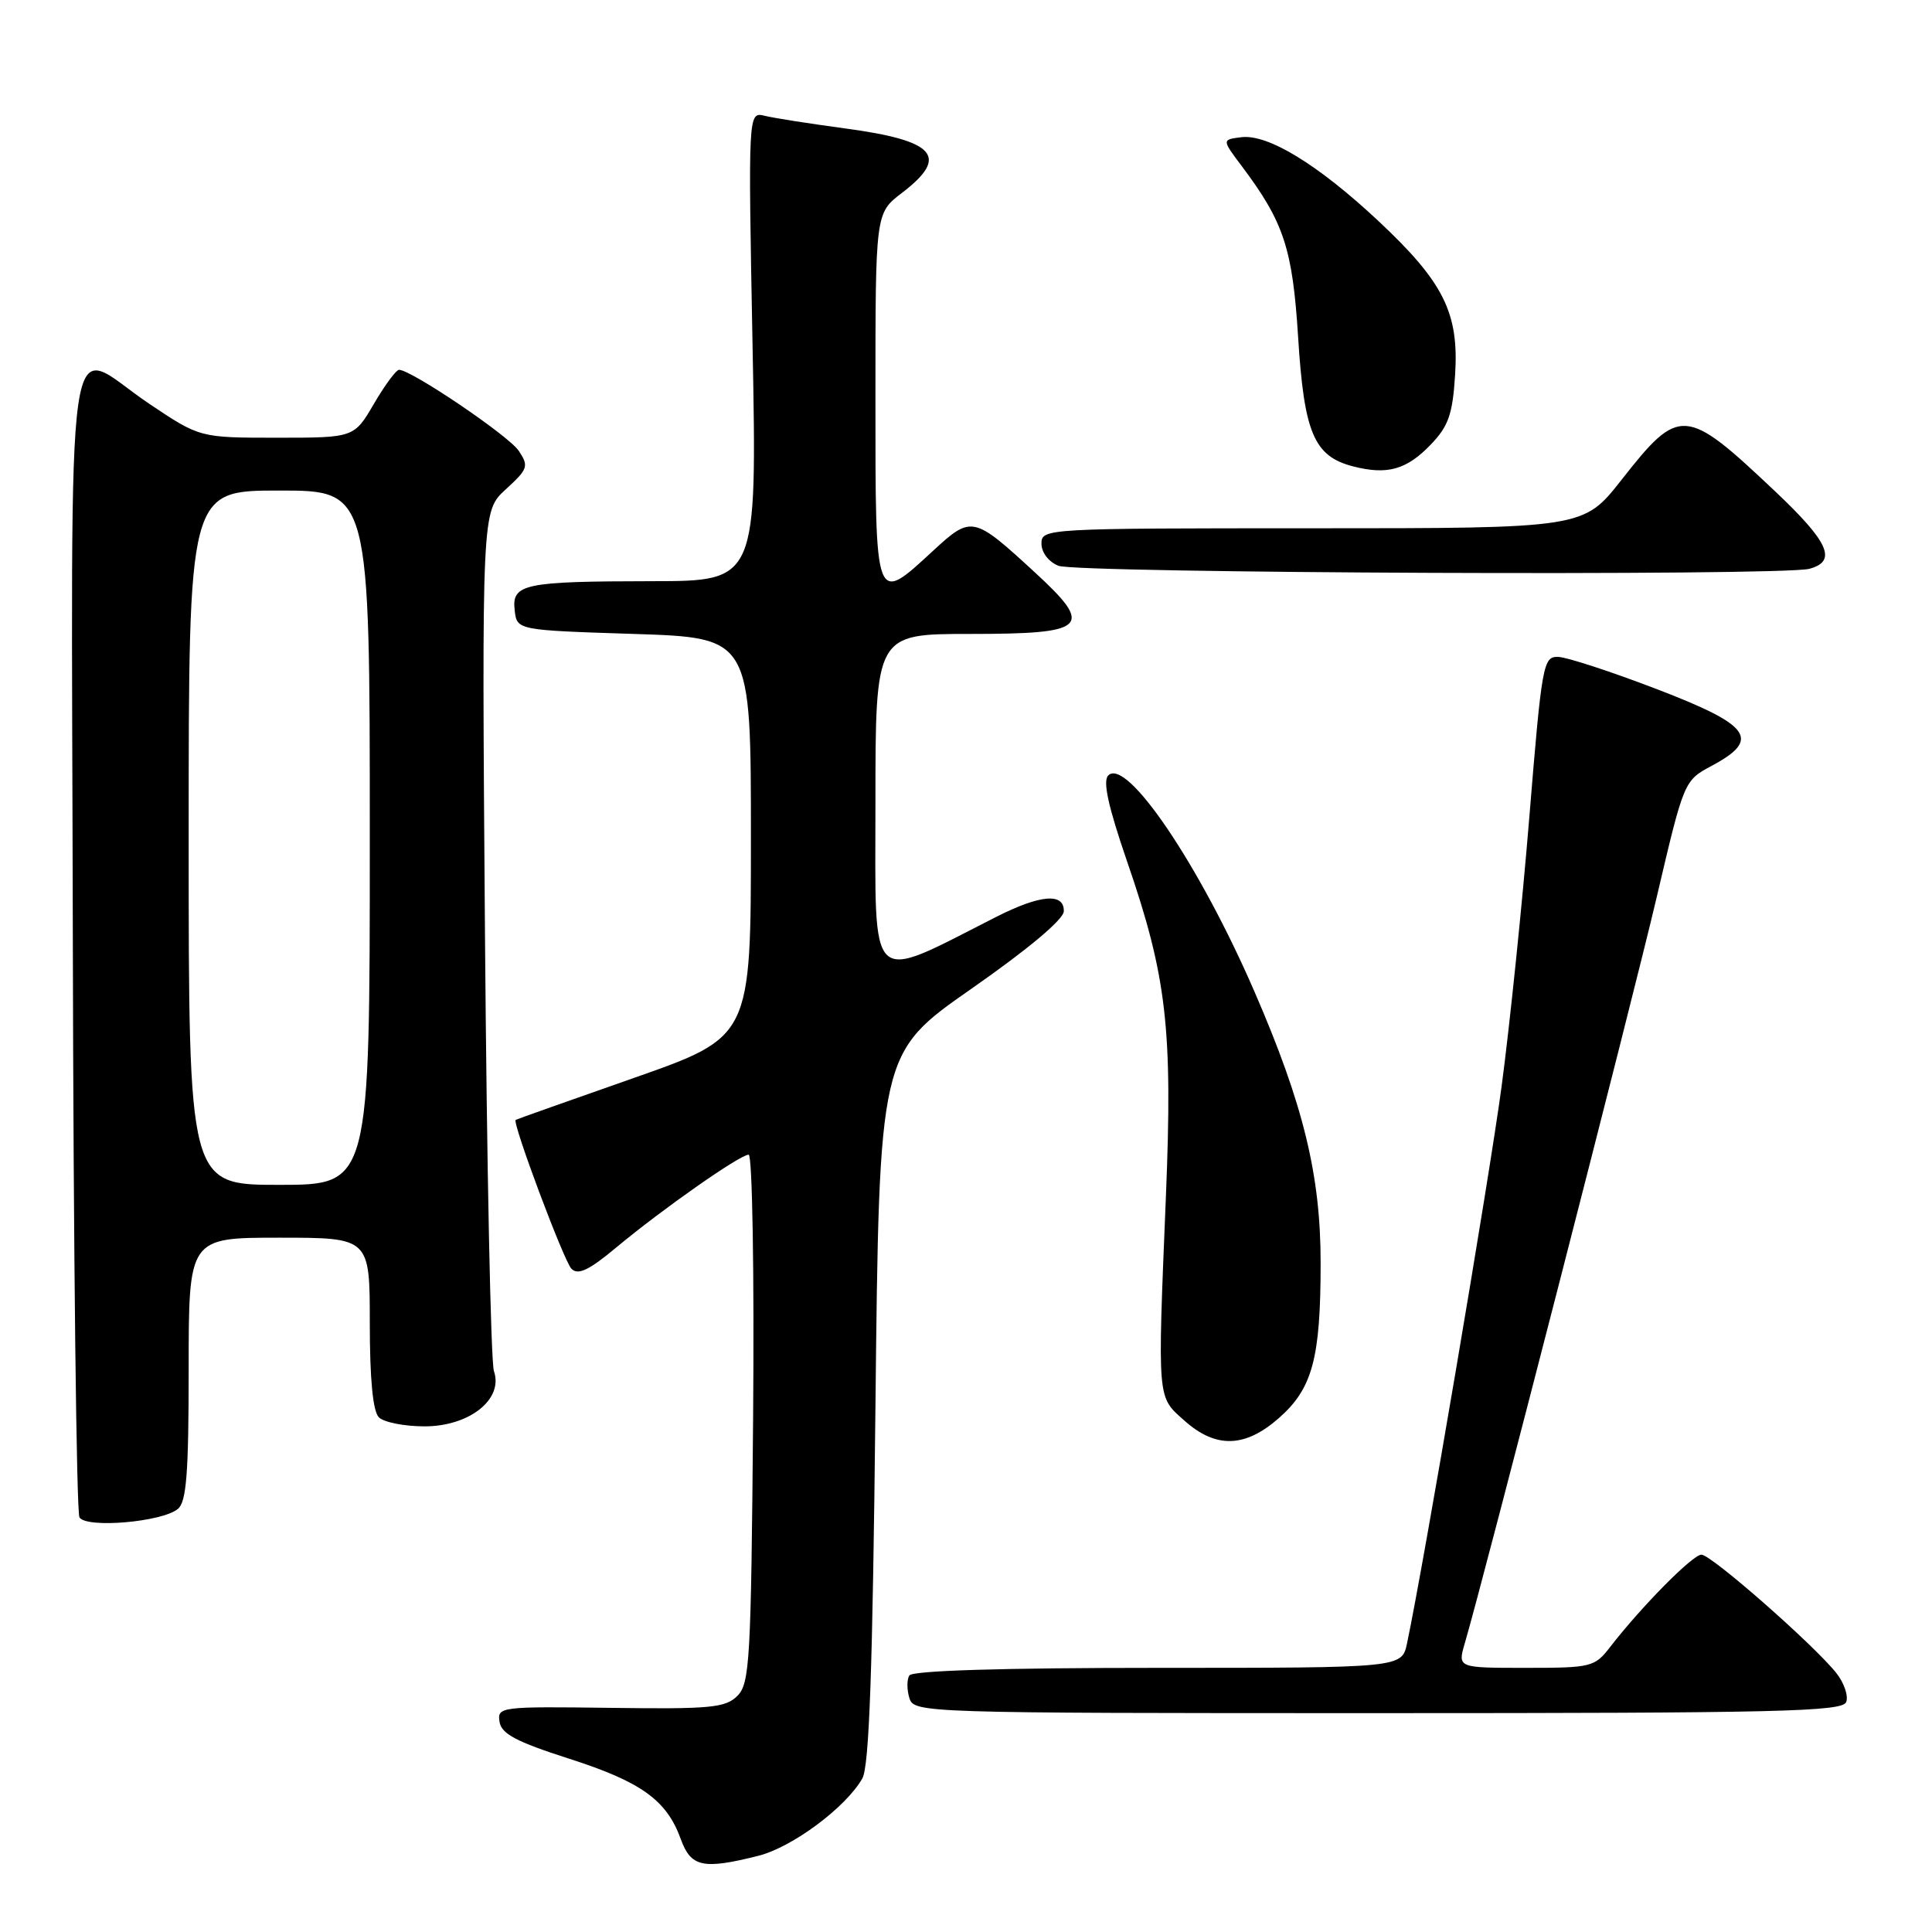 <?xml version="1.0" encoding="UTF-8" standalone="no"?>
<!DOCTYPE svg PUBLIC "-//W3C//DTD SVG 1.1//EN" "http://www.w3.org/Graphics/SVG/1.1/DTD/svg11.dtd" >
<svg xmlns="http://www.w3.org/2000/svg" xmlns:xlink="http://www.w3.org/1999/xlink" version="1.1" viewBox="0 0 256 256">
 <g >
 <path fill="currentColor"
d=" M 100.50 245.90 C 104.99 244.76 112.06 239.51 114.26 235.66 C 115.18 234.06 115.63 221.24 116.00 186.52 C 116.50 139.54 116.50 139.54 128.71 131.02 C 136.26 125.75 140.93 121.83 140.96 120.75 C 141.02 118.27 137.86 118.53 132.03 121.48 C 114.81 130.21 116.00 131.32 116.00 106.44 C 116.00 84.00 116.00 84.00 128.53 84.00 C 144.11 84.00 145.04 83.12 137.10 75.82 C 128.97 68.34 128.73 68.29 123.65 72.97 C 115.90 80.12 116.00 80.39 116.00 52.62 C 116.00 28.24 116.00 28.24 119.50 25.57 C 125.84 20.73 123.99 18.63 112.00 17.02 C 107.32 16.39 102.52 15.64 101.31 15.34 C 99.13 14.82 99.13 14.82 99.72 45.91 C 100.31 77.00 100.31 77.00 86.41 77.01 C 69.37 77.03 67.79 77.37 68.20 80.88 C 68.50 83.50 68.50 83.50 84.00 84.00 C 99.50 84.50 99.50 84.50 99.50 110.95 C 99.50 137.39 99.50 137.39 84.00 142.83 C 75.47 145.82 68.42 148.32 68.33 148.39 C 67.84 148.74 74.73 167.13 75.72 168.12 C 76.60 169.00 78.04 168.32 81.69 165.27 C 87.74 160.23 98.05 153.00 99.20 153.00 C 99.69 153.00 99.95 168.55 99.79 187.97 C 99.52 220.08 99.35 223.08 97.70 224.72 C 96.12 226.29 94.12 226.48 80.89 226.30 C 66.30 226.11 65.88 226.16 66.19 228.14 C 66.43 229.74 68.39 230.78 75.36 233.02 C 84.97 236.10 88.33 238.52 90.20 243.67 C 91.55 247.41 93.14 247.75 100.50 245.90 Z  M 244.63 225.53 C 244.94 224.72 244.36 223.01 243.35 221.72 C 240.41 218.00 226.75 206.00 225.45 206.00 C 224.29 206.00 217.52 212.85 213.34 218.25 C 211.30 220.89 210.85 221.00 202.18 221.00 C 193.14 221.00 193.14 221.00 194.09 217.75 C 196.63 209.10 216.30 132.62 219.50 118.97 C 223.14 103.44 223.14 103.44 226.82 101.47 C 233.37 97.96 232.03 96.10 219.50 91.30 C 213.45 88.98 207.57 87.06 206.44 87.04 C 204.48 87.00 204.30 88.00 202.65 108.20 C 201.70 119.85 200.04 135.94 198.97 143.95 C 197.33 156.20 188.69 207.06 186.44 217.75 C 185.75 221.00 185.75 221.00 153.43 221.00 C 132.78 221.00 120.89 221.36 120.49 222.01 C 120.15 222.56 120.16 223.91 120.50 225.01 C 121.12 226.97 122.11 227.00 182.60 227.00 C 235.76 227.00 244.14 226.80 244.63 225.53 Z  M 23.57 199.94 C 24.71 199.00 25.00 195.23 25.00 181.38 C 25.00 164.00 25.00 164.00 37.00 164.00 C 49.00 164.00 49.00 164.00 49.00 175.30 C 49.00 182.76 49.41 187.01 50.20 187.80 C 50.86 188.46 53.58 189.00 56.25 189.00 C 62.20 189.00 66.73 185.41 65.45 181.69 C 65.03 180.49 64.50 154.35 64.26 123.62 C 63.84 67.74 63.84 67.74 67.02 64.84 C 69.97 62.14 70.09 61.77 68.74 59.74 C 67.42 57.75 54.49 49.00 52.87 49.00 C 52.50 49.00 51.00 51.02 49.55 53.50 C 46.92 58.00 46.92 58.00 36.70 58.00 C 26.48 58.00 26.48 58.00 19.77 53.50 C 8.35 45.84 9.48 37.94 9.65 124.43 C 9.73 165.92 10.13 200.40 10.53 201.06 C 11.45 202.54 21.47 201.68 23.57 199.94 Z  M 169.44 187.92 C 173.91 184.00 174.99 180.00 174.99 167.36 C 175.00 155.75 172.71 146.34 166.22 131.39 C 158.93 114.57 149.28 100.32 146.85 102.75 C 146.10 103.50 146.84 106.86 149.35 114.16 C 154.60 129.38 155.40 136.28 154.49 158.50 C 153.37 185.86 153.30 184.99 156.93 188.23 C 161.09 191.95 164.96 191.85 169.44 187.92 Z  M 239.75 75.37 C 243.46 74.37 242.36 71.86 235.25 65.14 C 223.30 53.84 222.56 53.78 214.86 63.58 C 209.82 70.00 209.82 70.00 173.91 70.00 C 138.48 70.00 138.00 70.03 138.00 72.03 C 138.00 73.21 138.95 74.45 140.25 74.97 C 142.72 75.96 236.13 76.34 239.75 75.37 Z  M 189.61 58.88 C 191.93 56.46 192.48 54.90 192.81 49.65 C 193.33 41.46 191.29 37.37 182.60 29.24 C 174.64 21.80 168.01 17.75 164.49 18.18 C 161.90 18.50 161.90 18.50 164.53 22.00 C 170.13 29.45 171.27 32.94 172.01 44.70 C 172.80 57.36 174.11 60.45 179.26 61.79 C 183.82 62.97 186.39 62.25 189.61 58.88 Z  M 25.00 111.00 C 25.00 65.00 25.00 65.00 37.00 65.00 C 49.00 65.00 49.00 65.00 49.00 111.00 C 49.00 157.00 49.00 157.00 37.00 157.00 C 25.00 157.00 25.00 157.00 25.00 111.00 Z "/>
</g>
</svg>